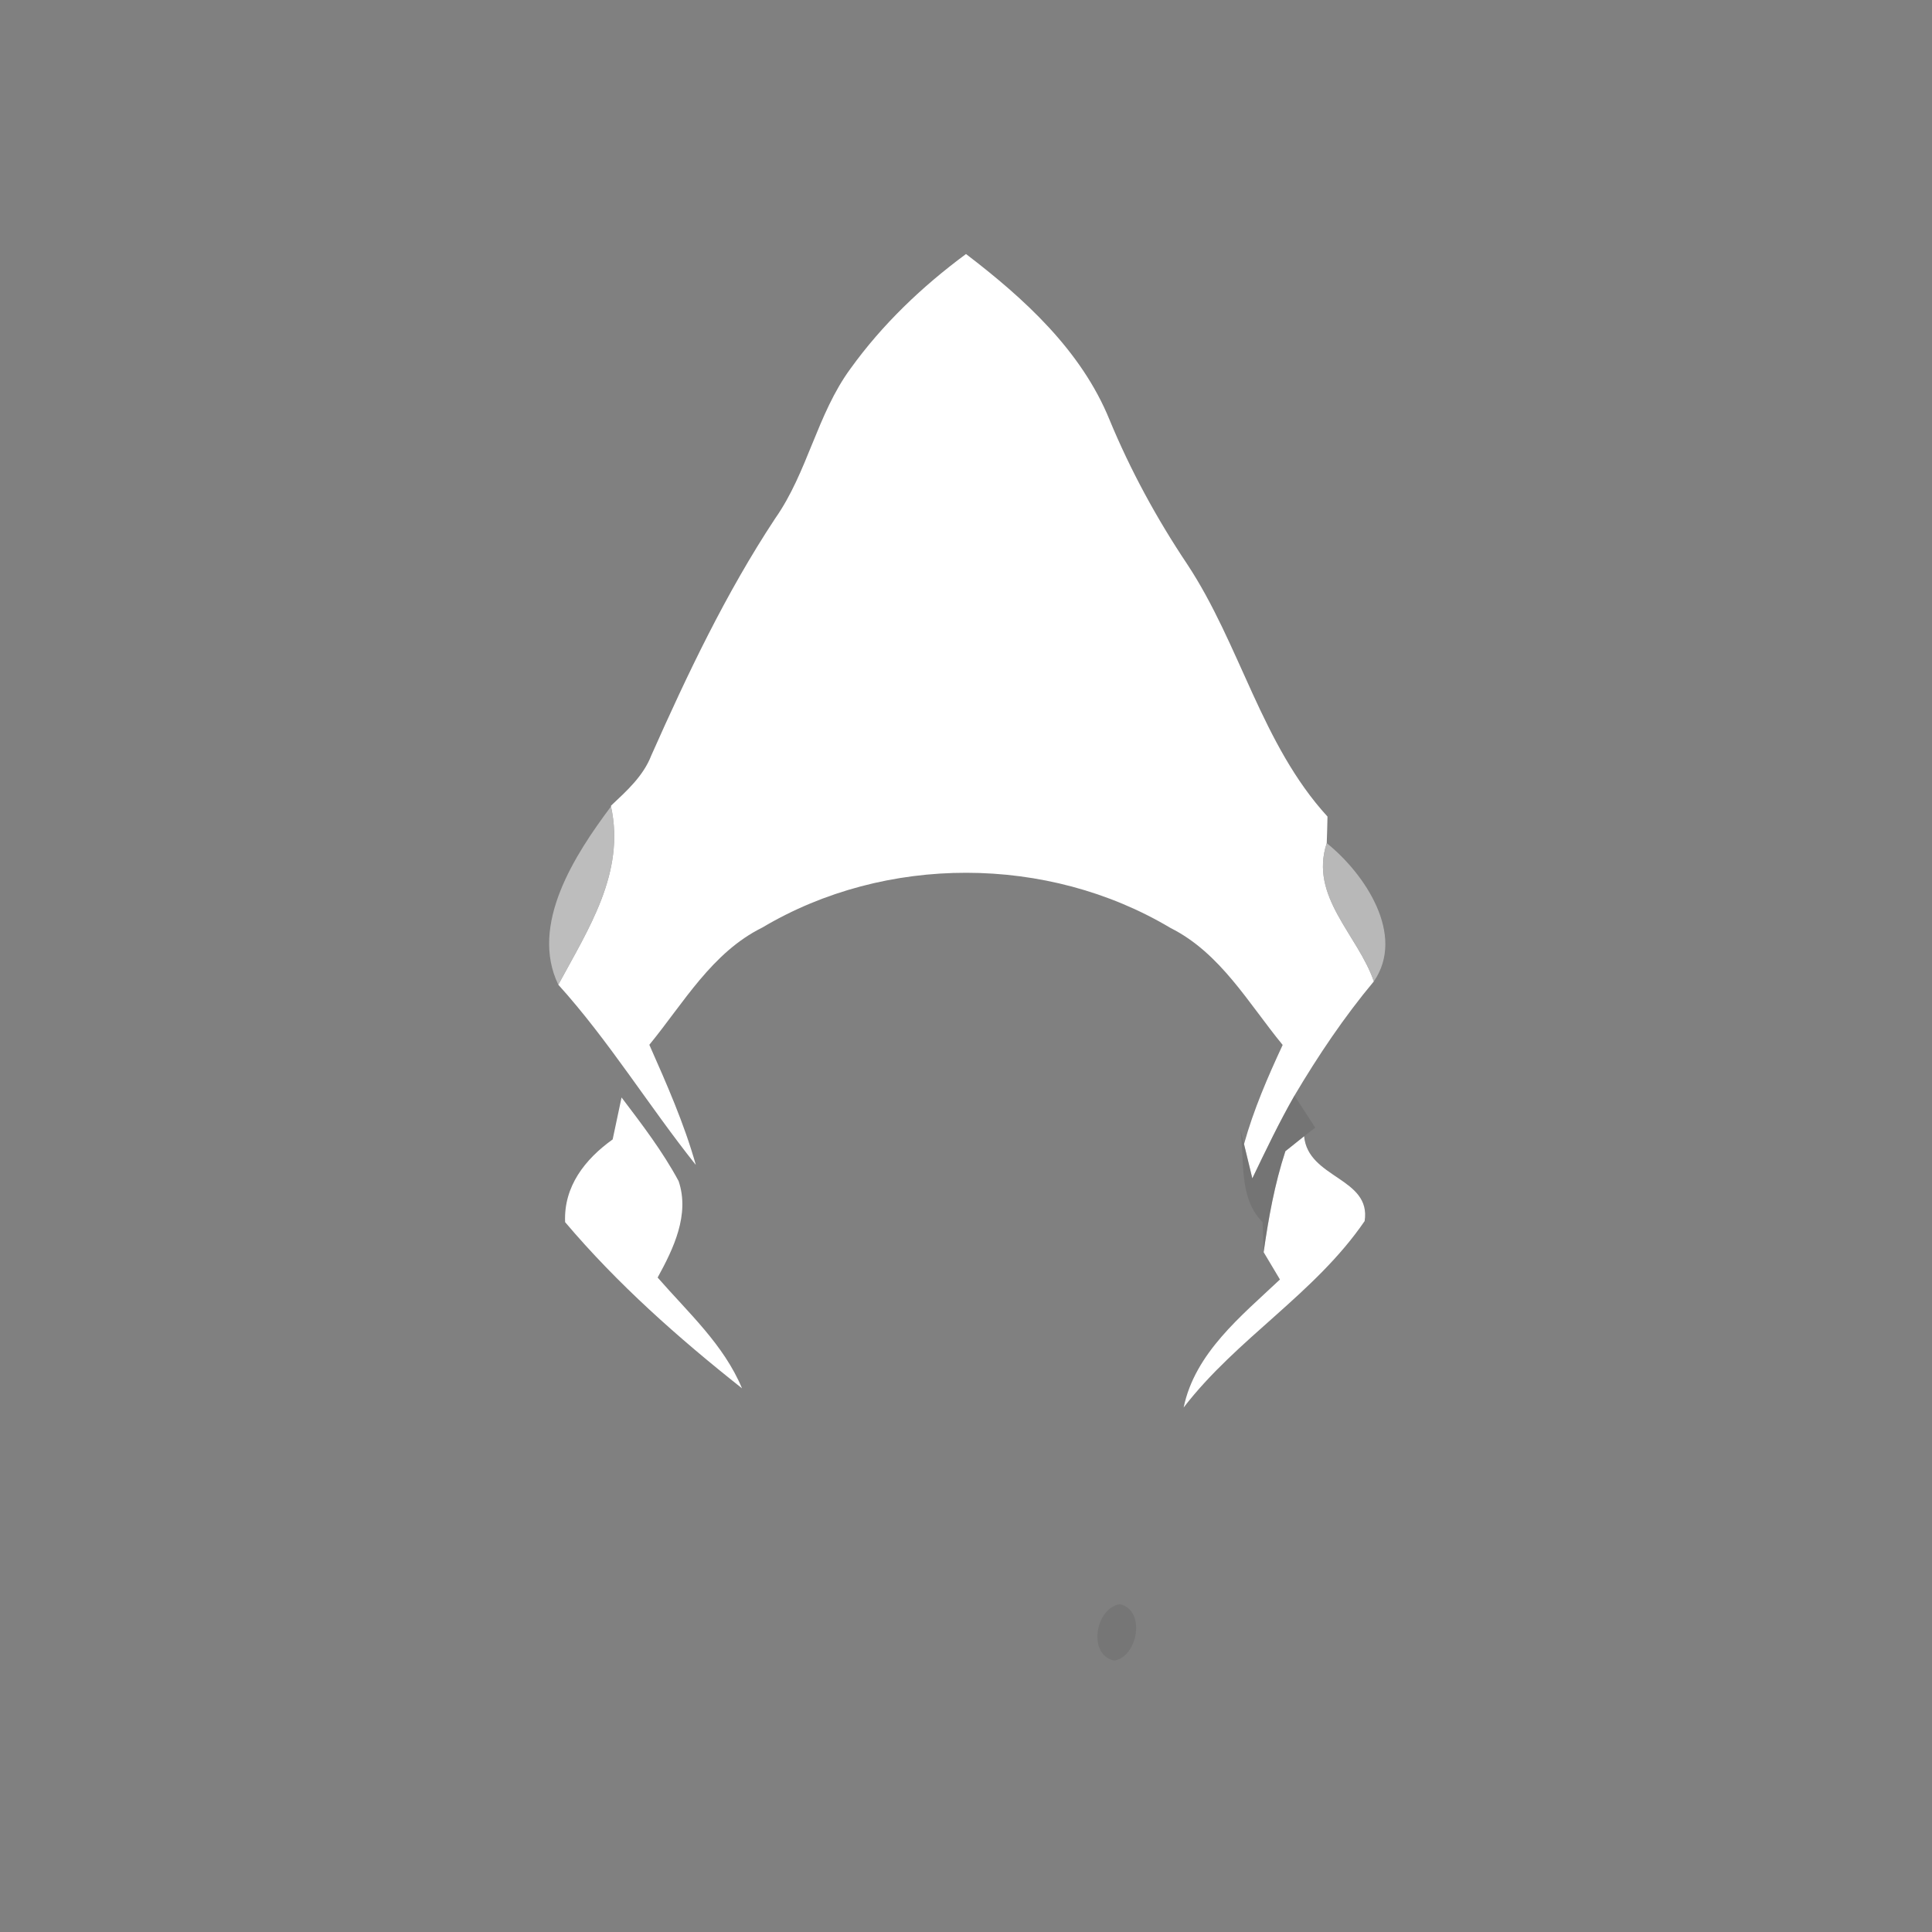 <svg xmlns="http://www.w3.org/2000/svg" width="128pt" height="128pt" viewBox="0 0 128 128"><rect x="0" y="0" width="128" height="128" fill="#808080" stroke="none"/><g fill="#fff"><path d="M56.35 24.42c2.11-2.93 4.75-5.45 7.65-7.59 3.85 2.94 7.63 6.38 9.5 10.96 1.39 3.36 3.13 6.56 5.15 9.58 3.53 5.34 4.92 11.94 9.3 16.73-.01.44-.03 1.32-.05 1.76-1.17 3.54 2.06 6.07 3.12 9.16-1.97 2.36-3.69 4.92-5.26 7.57-1.02 1.78-1.9 3.63-2.79 5.48-.14-.57-.41-1.7-.55-2.27.63-2.27 1.57-4.44 2.56-6.57-2.27-2.76-4.12-6.09-7.43-7.75-8.15-4.86-18.88-4.88-27.04-.03-3.34 1.65-5.21 4.99-7.49 7.77 1.15 2.6 2.31 5.22 3.08 7.96-3.12-3.91-5.75-8.22-9.11-11.94 1.98-3.68 4.45-7.41 3.49-11.81v-.05c1.04-.98 2.14-1.96 2.67-3.33 2.4-5.4 4.94-10.75 8.2-15.69 2.16-3.07 2.78-6.92 5-9.94zM41.18 72.71c1.35 1.78 2.72 3.57 3.78 5.54.75 2.22-.34 4.48-1.39 6.39 2.02 2.32 4.38 4.44 5.59 7.34-4.22-3.34-8.24-6.9-11.72-11.01-.1-2.37 1.32-4.17 3.15-5.48.15-.69.44-2.08.59-2.78zM85.16 76.27c.31-.25.93-.74 1.24-.99.26 2.8 4.46 2.74 4.01 5.62-3.29 4.81-8.46 7.76-11.99 12.35.75-3.62 3.83-6.07 6.38-8.48-.27-.46-.81-1.36-1.08-1.81.32-2.26.73-4.52 1.44-6.69z"/></g><path fill="#ccc" d="M40.48 53.43c.96 4.4-1.51 8.13-3.49 11.81-1.92-3.97 1.1-8.62 3.49-11.81z" opacity=".8"/><path fill="#c8c8c8" d="M91.02 65.02c-1.06-3.09-4.29-5.62-3.12-9.16 2.53 2.03 5.24 6.09 3.12 9.16z" opacity=".78"/><path fill="#626262" d="M82.97 78.07c.89-1.85 1.77-3.7 2.79-5.48.34.53 1.04 1.59 1.38 2.12l-.74.57c-.31.25-.93.74-1.24.99-.71 2.17-1.12 4.43-1.44 6.69-.02-.5-.05-1.49-.07-1.99-1.62-1.62-1.17-4.11-1.48-6.18l.25 1.01c.14.57.41 1.7.55 2.27z" opacity=".38"/><path fill="#171717" d="M74.19 106.28c1.73.37 1.22 3.46-.36 3.74-1.8-.37-1.26-3.48.36-3.74z" opacity=".09"/></svg>